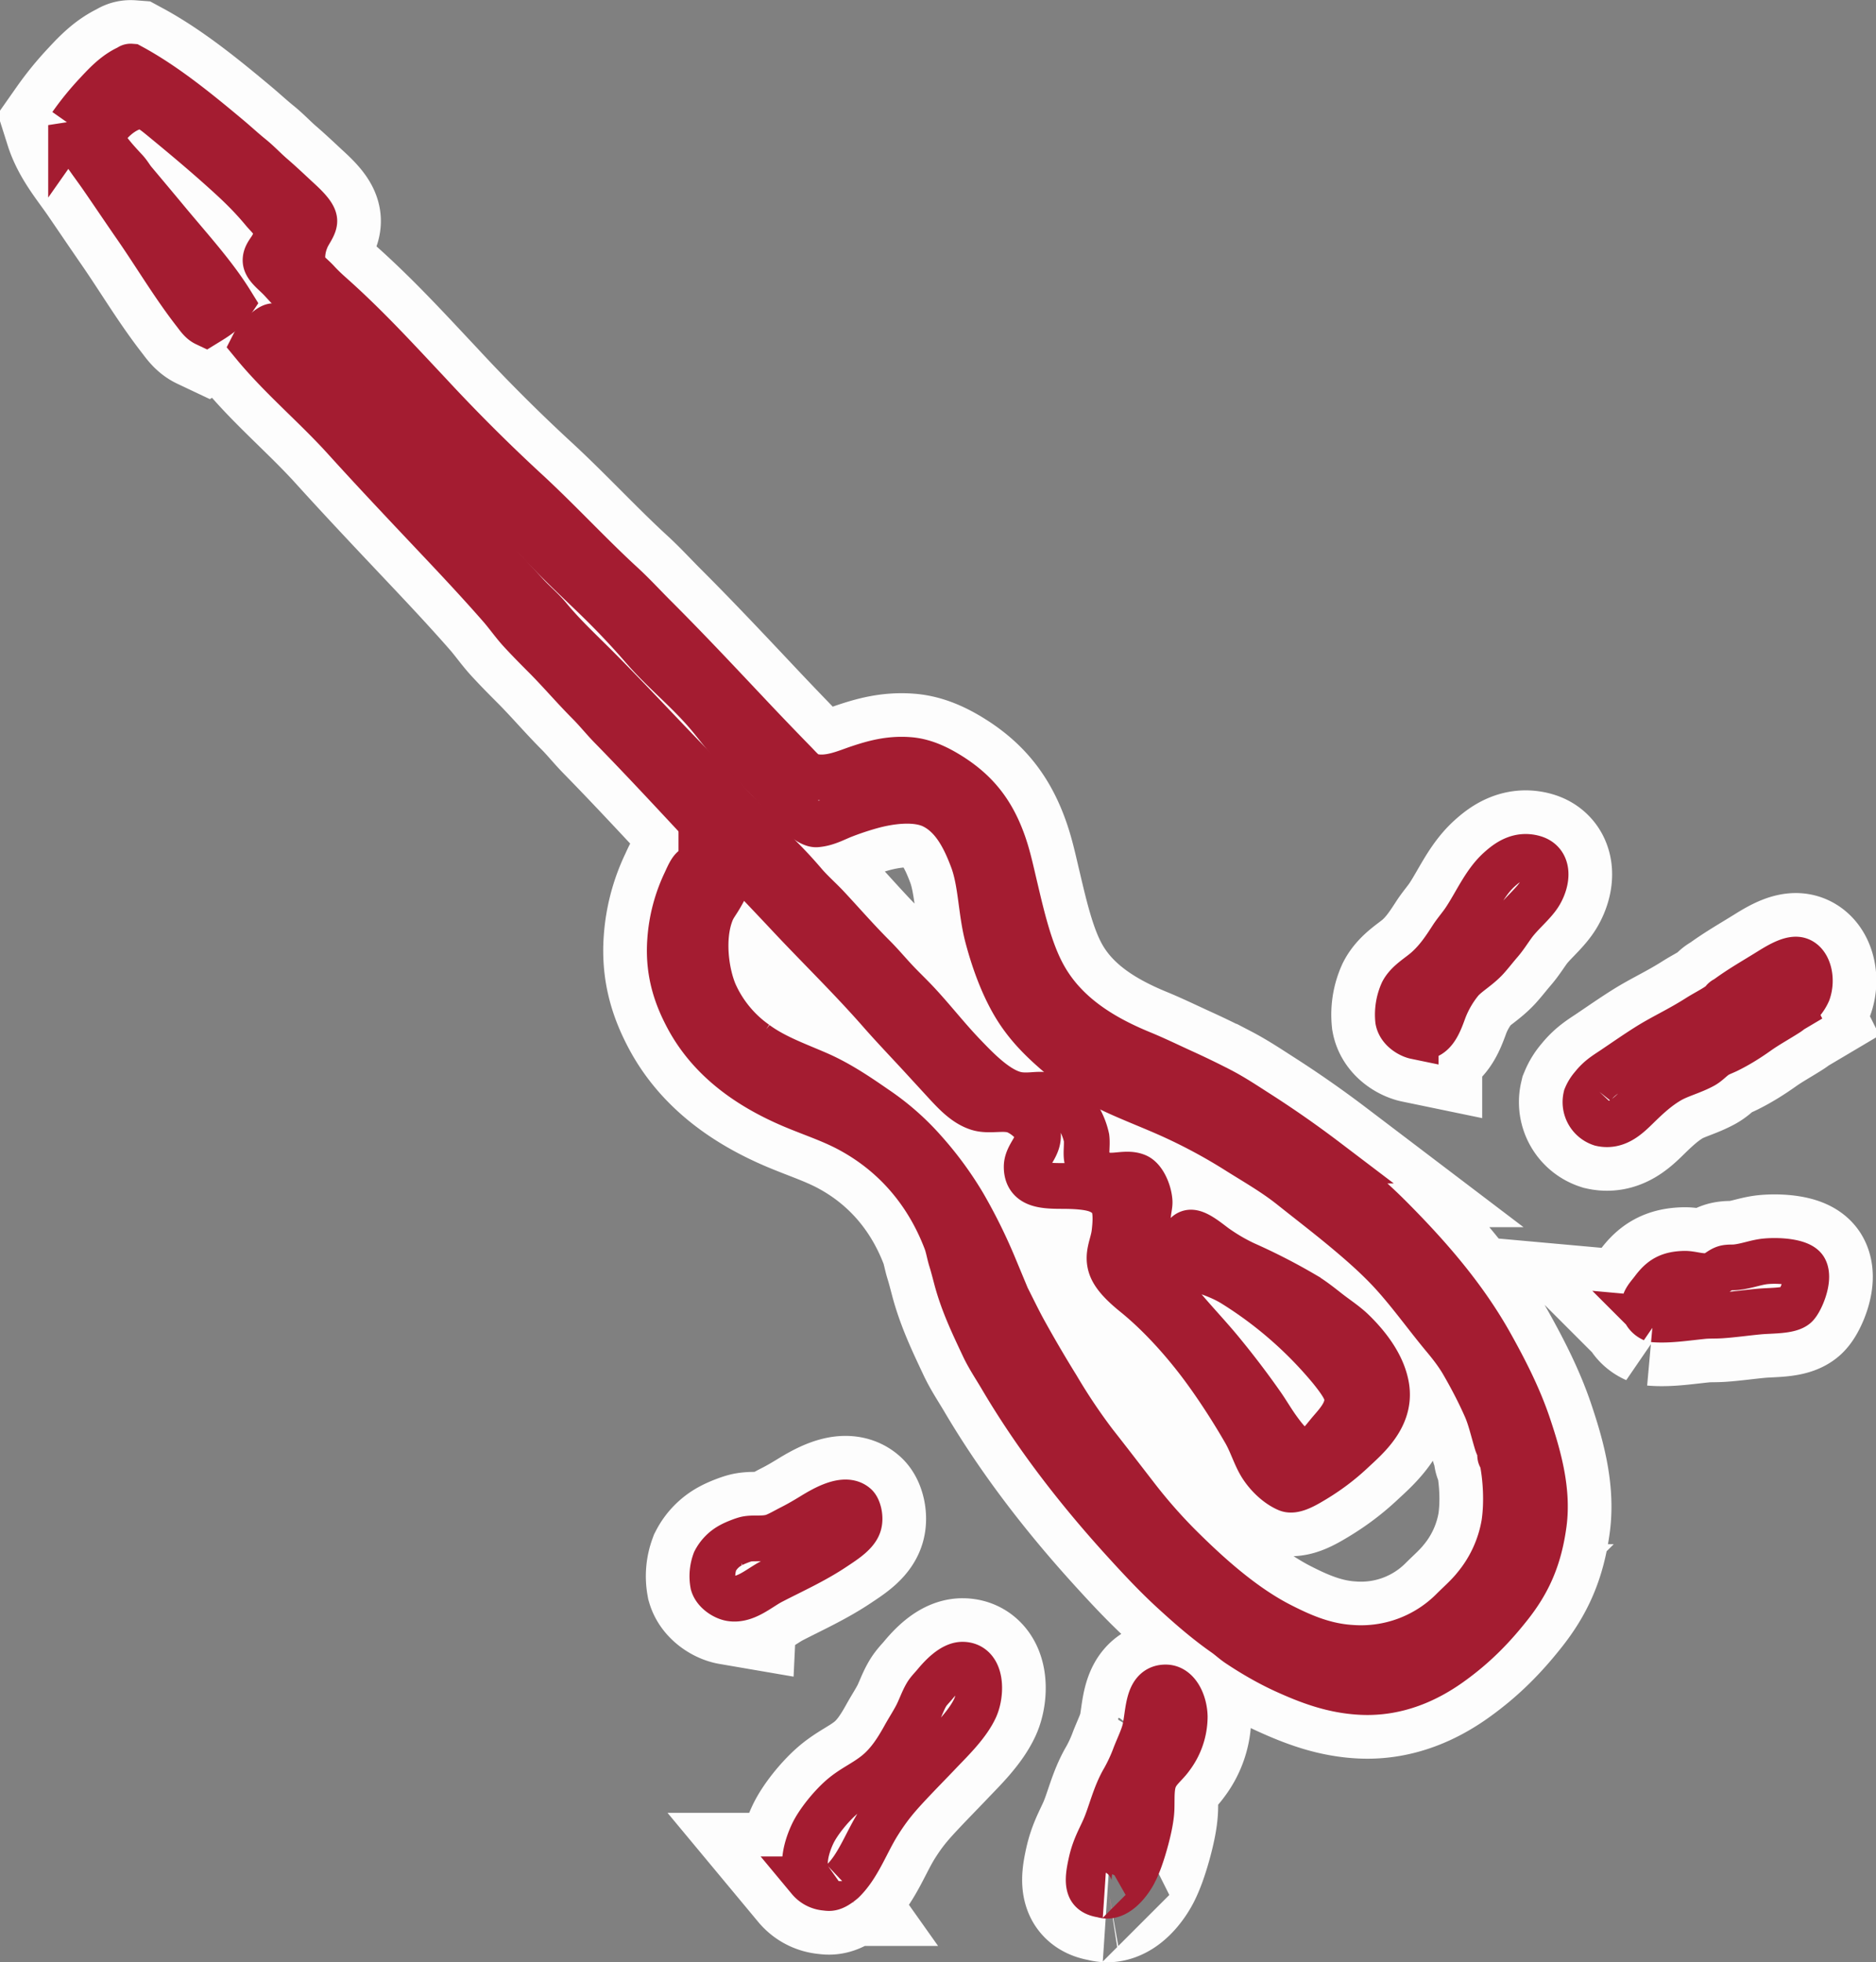 <svg xmlns="http://www.w3.org/2000/svg" width="30.588" height="32"><rect width="100%" height="100%" fill="#808080" stroke="none"/><g fill="none" stroke-width="1.757"><path d="M23.082 16.9c.014.003.098.023.17 0 .163-.05.234-.277.297-.445a1.73 1.73 0 0 1 .276-.467c.109-.12.28-.214.413-.36.074-.082.145-.175.223-.265.074-.086.135-.183.202-.276.135-.19.35-.356.445-.52.122-.209.154-.498-.095-.573-.251-.074-.438.068-.573.191-.237.217-.37.541-.562.828-.062.092-.14.18-.202.275-.127.197-.239.364-.413.52-.13.116-.31.212-.393.371a.897.897 0 0 0-.074.456c.029.157.199.248.286.266zm3.023 1.422c.26.058.441-.126.605-.287.159-.155.316-.3.509-.413.16-.094.368-.144.551-.244.08-.044.145-.123.223-.17.055-.033.122-.056.18-.085.168-.083.328-.183.488-.297.157-.111.327-.203.488-.307.026-.017.047-.037.074-.053a.632.632 0 0 0 .255-.287c.08-.226 0-.514-.18-.53-.132-.011-.326.11-.456.191-.254.158-.453.269-.68.435-.017.013-.037.02-.052.032-.013.01-.019.031-.032.042-.117.093-.252.155-.393.244-.31.197-.566.31-.816.467-.191.12-.38.252-.573.382-.13.086-.224.143-.329.275a.609.609 0 0 0-.106.17.368.368 0 0 0 .244.435zm.849 3.192c.255.023.557-.027.827-.053.088-.008.181-.003.286-.01.193-.013.417-.045.626-.064.191-.017.48-.006.584-.095.078-.069.236-.431.148-.594-.065-.121-.409-.152-.647-.128-.155.017-.301.078-.477.096-.051.005-.106-.001-.16.01-.092.02-.156.11-.264.128-.154.025-.29-.035-.414-.032-.262.006-.38.092-.51.265-.063.085-.148.165-.148.265s.063.174.149.212zm-7.669-.89c.28.079.591.164.849.328a6.55 6.55 0 0 1 1.57 1.38c.087.108.19.242.233.35.108.27-.107.498-.244.657-.114.132-.233.321-.403.328-.169.008-.31-.164-.424-.318-.116-.155-.207-.316-.298-.445-.21-.3-.427-.583-.636-.838-.22-.27-.48-.54-.69-.796-.05-.062-.097-.143-.158-.212-.06-.066-.133-.118-.18-.19-.097-.147-.194-.341-.213-.52-.02-.197.01-.377.032-.573.006-.06.024-.129.021-.18-.01-.16-.102-.368-.212-.414-.16-.067-.354.02-.53-.021a.418.418 0 0 1-.276-.255c-.025-.082.004-.236-.01-.35a1.124 1.124 0 0 0-.234-.477.987.987 0 0 0-.467-.223c-.112-.013-.246.022-.403 0-.326-.045-.669-.405-.901-.647-.251-.261-.475-.548-.722-.817-.121-.133-.257-.26-.381-.392-.126-.134-.243-.275-.372-.403-.26-.26-.5-.536-.742-.796-.124-.133-.262-.252-.382-.392a7.088 7.088 0 0 0-.371-.403c-.386-.386-.747-.79-1.135-1.177-.634-.635-1.257-1.32-1.898-1.963-.258-.257-.523-.505-.754-.784-.114-.14-.259-.258-.381-.393-.853-.936-1.748-1.843-2.61-2.79-.358-.393-.732-.783-1.113-1.198-.053-.058-.112-.13-.18-.201-.066-.07-.178-.179-.202-.18-.055-.005-.15.089-.191.126a.521.521 0 0 0-.138.17c.445.541 1.001 1.003 1.485 1.538.475.525.964 1.042 1.453 1.56.365.386.728.772 1.082 1.177.118.135.218.282.34.413.12.13.242.254.37.382.249.248.479.52.732.774.126.126.237.266.361.393.479.489.976 1.024 1.464 1.548.491.529.985 1.038 1.463 1.549.469.5.99 1.007 1.464 1.548.223.255.474.515.721.785l.361.393c.154.166.313.329.51.392.18.059.411-.017.593.043.15.048.359.224.382.36.038.227-.183.36-.18.562.003.283.242.308.572.308.223 0 .432.013.573.064.11.039.24.13.276.254.04.138.026.31.01.446-.023.201-.129.357-.053.562.058.155.227.309.382.435.433.35.847.82 1.167 1.262.213.294.437.64.636.986.105.182.163.389.265.552.109.171.273.318.425.382.092.038.245-.042.34-.096.269-.154.494-.318.71-.52.23-.216.642-.552.562-1.05-.056-.348-.3-.665-.541-.901-.12-.118-.265-.211-.403-.318-.14-.11-.274-.217-.414-.297a9.627 9.627 0 0 0-.954-.488 3.07 3.07 0 0 1-.456-.265c-.096-.064-.334-.279-.446-.244-.146.044-.09.376-.106.52zm-7.371 5.44c.242.042.466-.171.668-.275.328-.17.693-.334 1.018-.552.167-.111.361-.234.403-.382.033-.114-.01-.258-.053-.297-.182-.165-.555.069-.721.17-.09.055-.2.12-.318.18-.122.062-.245.137-.34.16-.15.035-.285.006-.403.031-.06.014-.186.064-.244.096a.617.617 0 0 0-.265.265.704.704 0 0 0-.032.371c.036.122.182.216.287.234zM1.159 2.042c.102.322.324.58.509.848.185.27.367.54.551.806.324.468.615.962.966 1.411.047.061.096.135.17.17.155-.095.312-.19.413-.34-.28-.453-.67-.878-1.05-1.336-.17-.205-.348-.417-.541-.647-.04-.048-.076-.114-.127-.17-.095-.103-.178-.19-.276-.318-.06-.078-.106-.13-.106-.212-.001-.172.368-.546.657-.52.104.01.236.126.33.202.385.317.754.626 1.123.965.174.16.342.328.51.53.089.108.2.192.212.33a.45.45 0 0 1-.064.264c-.038.069-.108.137-.106.223.002.105.154.209.254.318.448.49.944.948 1.38 1.453.177.207.366.392.561.573.389.36.74.775 1.125 1.146.394.379.802.736 1.156 1.113.275.294.565.566.859.849.284.273.56.56.827.87.351.405.766.725 1.114 1.156.165.203.332.428.53.604.187.165.378.365.562.573.077.087.154.207.255.307.087.088.267.242.36.234.169-.014.304-.094.446-.149a4.81 4.81 0 0 1 .445-.148c.306-.085.736-.144 1.019 0 .323.164.501.508.636.87.14.373.133.842.244 1.262.106.4.246.774.424 1.082.19.327.422.565.7.806.267.23.568.447.902.604.337.16.702.294 1.05.456a8.9 8.9 0 0 1 .976.53c.31.196.618.369.901.595.276.22.56.438.838.668.27.224.547.464.785.721.3.325.562.694.848 1.04.112.133.226.277.319.434.134.23.268.484.382.743.076.174.118.37.18.573.013.045.043.092.053.137.006.026-.005.047 0 .075.003.02.027.042.032.063.06.291.086.702.032 1.05a2.196 2.196 0 0 1-.478 1.03c-.112.14-.249.259-.371.381a2.108 2.108 0 0 1-1.644.605c-.448-.027-.824-.198-1.145-.361-.622-.315-1.202-.84-1.687-1.326a8.493 8.493 0 0 1-.7-.806c-.217-.28-.436-.566-.658-.848a9.412 9.412 0 0 1-.604-.902 21.64 21.64 0 0 1-.552-.944c-.089-.164-.17-.332-.254-.498-.088-.173-.148-.35-.223-.53a8.672 8.672 0 0 0-.498-1.008 5.606 5.606 0 0 0-.637-.87 4.131 4.131 0 0 0-.795-.7c-.282-.195-.596-.41-.944-.562-.347-.151-.71-.279-1.008-.499a1.998 1.998 0 0 1-.679-.827c-.136-.325-.211-.873-.063-1.283.049-.136.092-.163.19-.34-.115-.14-.203-.22-.339-.35a.514.514 0 0 0-.063-.053c-.032-.022-.014-.026-.053-.01-.055.021-.11.162-.149.243a2.621 2.621 0 0 0-.244.934c-.04.532.11.932.286 1.262.367.687.997 1.13 1.708 1.432.339.143.659.244.965.414.695.383 1.23.987 1.538 1.792.038.097.054.208.085.308.033.106.058.206.085.307.106.403.278.759.445 1.114.081.172.189.332.287.498.573.974 1.27 1.866 2.015 2.684.247.271.497.54.774.795.268.246.551.495.86.71.077.055.143.118.222.17.227.151.484.302.753.425.387.176.783.328 1.252.35.585.027 1.073-.203 1.442-.467.395-.282.688-.583.965-.933.306-.385.486-.774.563-1.347.073-.55-.093-1.119-.255-1.602-.153-.456-.375-.891-.605-1.304-.45-.81-1.056-1.492-1.686-2.122a9.069 9.069 0 0 0-.498-.456c-.17-.146-.334-.302-.51-.435a16.95 16.95 0 0 0-1.124-.784c-.195-.125-.387-.253-.594-.361a13.72 13.72 0 0 0-.636-.308c-.216-.099-.434-.205-.658-.297-.664-.273-1.252-.648-1.59-1.262-.223-.403-.349-.94-.467-1.442-.064-.268-.116-.52-.202-.753-.174-.476-.427-.797-.838-1.061-.2-.128-.434-.247-.69-.265-.317-.024-.578.052-.805.127-.215.07-.502.21-.785.138-.105-.027-.186-.13-.287-.233-.255-.261-.527-.545-.763-.796-.524-.556-1-1.063-1.528-1.59-.174-.175-.34-.356-.52-.52-.532-.49-1.039-1.043-1.58-1.539a28.42 28.42 0 0 1-1.559-1.559c-.5-.532-.988-1.067-1.548-1.57-.085-.076-.17-.15-.266-.254-.103-.114-.221-.179-.244-.308a.777.777 0 0 1 .054-.381c.038-.106.14-.219.137-.308-.004-.115-.212-.293-.307-.382-.134-.125-.246-.23-.36-.329-.129-.109-.238-.229-.361-.328-.131-.106-.249-.216-.372-.319-.502-.42-1.037-.857-1.59-1.156-.013-.001-.02.003-.022.01-.217.092-.38.263-.53.425a4.66 4.66 0 0 0-.424.52zm12.303 28.743c.043.005.086.017.17-.031.065-.038.12-.088.106-.075.255-.245.383-.625.583-.944.164-.26.29-.413.51-.647.153-.164.333-.346.498-.52.187-.196.453-.453.573-.72.103-.232.11-.693-.202-.7-.17-.005-.356.197-.456.318-.047.057-.103.11-.138.17-.064.108-.105.24-.17.36-.059.111-.129.218-.19.329-.117.21-.254.43-.457.594-.208.167-.398.235-.594.413-.154.14-.353.38-.445.573-.092.195-.201.534-.053.743a.383.383 0 0 0 .265.137zm4.519.117c-.004 0 .05.02.106.01.17-.026.323-.222.403-.37.069-.13.13-.31.18-.488.052-.186.101-.396.106-.563.005-.185-.009-.358.053-.498.06-.138.18-.219.265-.34a1.1 1.1 0 0 0 .223-.657c-.004-.218-.116-.475-.308-.477-.301-.004-.277.4-.339.679-.028.125-.1.273-.16.424a2.72 2.72 0 0 1-.18.392c-.157.265-.218.572-.328.817-.076.17-.16.311-.212.551-.028.13-.06.289-.021.393.032.09.13.116.212.127z" stroke="#fdfdfd" stroke-width="2.17"/><g stroke="#a41c31" stroke-width="13.31"><path d="M17.98 30.901c-.003 0 .05.02.107.01.17-.026.323-.222.403-.37.069-.13.13-.31.18-.488.052-.186.101-.396.106-.563.005-.185-.009-.358.053-.498.06-.138.18-.219.265-.34a1.1 1.1 0 0 0 .223-.657c-.004-.218-.116-.475-.308-.477-.301-.004-.277.4-.339.679-.028.125-.1.273-.16.424a2.72 2.72 0 0 1-.18.392c-.157.265-.218.572-.328.817-.076.17-.16.311-.212.551-.028.13-.06.289-.021.393.032.09.13.116.212.127zM13.462 30.784c.043.005.086.017.17-.031.065-.038.12-.088.106-.075.255-.245.383-.625.583-.944.164-.26.29-.413.51-.647.153-.164.333-.346.498-.52.187-.196.453-.453.573-.72.103-.232.11-.693-.202-.7-.17-.005-.356.197-.456.318-.047.057-.103.11-.138.17-.064.108-.105.24-.17.36-.059.111-.129.218-.19.329-.117.21-.254.43-.457.594-.208.167-.398.235-.594.413-.154.14-.353.38-.445.573-.092.195-.201.534-.053.743a.383.383 0 0 0 .265.137zM1.159 2.04c.102.323.324.58.509.85.185.268.367.54.551.805.324.468.615.962.966 1.411.047.061.096.135.17.17.155-.095.312-.19.413-.34-.28-.453-.67-.878-1.05-1.336-.17-.205-.348-.417-.541-.647-.04-.048-.076-.114-.127-.17-.095-.103-.178-.19-.276-.318-.06-.078-.106-.13-.106-.212-.001-.172.368-.546.657-.52.104.01.236.126.33.202.385.317.754.626 1.123.965.174.16.342.328.51.53.089.108.2.192.212.33a.45.45 0 0 1-.064.264c-.038.069-.108.137-.106.223.002.105.154.209.254.318.448.49.944.948 1.38 1.453.177.207.366.392.561.573.389.36.74.775 1.125 1.146.394.379.802.736 1.156 1.113.275.294.565.566.859.849.284.273.56.56.827.87.351.405.766.725 1.114 1.156.165.203.332.428.53.604.187.165.378.365.562.573.077.087.154.207.255.307.087.088.267.242.36.234.169-.014.304-.094.446-.149a4.81 4.81 0 0 1 .445-.148c.306-.085.736-.144 1.019 0 .323.164.501.508.636.87.14.373.133.842.244 1.262.106.4.246.774.424 1.082.19.327.422.565.7.806.267.23.568.447.902.604.337.16.702.294 1.05.456a8.9 8.9 0 0 1 .976.53c.31.196.618.369.901.595.276.22.56.438.838.668.27.224.547.464.785.721.3.325.562.694.848 1.04.112.133.226.277.319.434.134.23.268.484.382.743.076.174.118.37.18.573.013.045.043.092.053.137.006.026-.005.047 0 .075.003.02.027.042.032.063.06.291.086.702.032 1.05a2.196 2.196 0 0 1-.478 1.03c-.112.14-.249.259-.371.381a2.108 2.108 0 0 1-1.644.605c-.448-.027-.824-.198-1.145-.361-.622-.315-1.202-.84-1.687-1.326a8.493 8.493 0 0 1-.7-.806c-.217-.28-.436-.566-.658-.848a9.412 9.412 0 0 1-.604-.902 21.64 21.64 0 0 1-.552-.944c-.089-.164-.17-.332-.254-.498-.088-.173-.148-.35-.223-.53a8.672 8.672 0 0 0-.498-1.008 5.606 5.606 0 0 0-.637-.87 4.131 4.131 0 0 0-.795-.7c-.282-.195-.596-.41-.944-.562-.347-.151-.71-.279-1.008-.499a1.998 1.998 0 0 1-.679-.827c-.136-.325-.211-.873-.063-1.283.049-.136.092-.163.19-.34-.115-.14-.203-.22-.339-.35a.514.514 0 0 0-.063-.053c-.032-.022-.014-.026-.053-.01-.055.021-.11.162-.149.243a2.621 2.621 0 0 0-.244.934c-.04.532.11.932.286 1.262.367.687.997 1.13 1.708 1.432.339.143.659.244.965.414.695.383 1.23.987 1.538 1.792.038.097.054.208.085.308.033.106.058.206.085.307.106.403.278.759.445 1.114.081.172.189.332.287.498.573.974 1.27 1.866 2.015 2.684.247.271.497.54.774.795.268.246.551.495.86.71.077.055.143.118.222.17.227.151.484.302.753.425.387.176.783.328 1.252.35.585.027 1.073-.203 1.442-.467.395-.282.688-.583.965-.933.306-.385.486-.774.563-1.347.073-.55-.093-1.119-.255-1.602-.153-.456-.375-.891-.605-1.304-.45-.81-1.056-1.492-1.686-2.122a9.069 9.069 0 0 0-.498-.456c-.17-.146-.334-.302-.51-.435a16.95 16.95 0 0 0-1.124-.784c-.195-.125-.387-.253-.594-.361a13.72 13.72 0 0 0-.636-.308c-.216-.099-.434-.205-.658-.297-.664-.273-1.252-.648-1.59-1.262-.223-.403-.349-.94-.467-1.442-.064-.268-.116-.52-.202-.753-.174-.476-.427-.797-.838-1.061-.2-.128-.434-.247-.69-.265-.317-.024-.578.052-.805.127-.215.07-.502.21-.785.138-.105-.027-.186-.13-.287-.233-.255-.261-.527-.545-.763-.796-.524-.556-1-1.063-1.528-1.59-.174-.175-.34-.356-.52-.52-.532-.49-1.039-1.043-1.58-1.539a28.42 28.42 0 0 1-1.559-1.559c-.5-.532-.988-1.067-1.548-1.57-.085-.076-.17-.15-.266-.254-.103-.114-.221-.179-.244-.308a.777.777 0 0 1 .054-.381c.038-.106.14-.219.137-.308-.004-.115-.212-.293-.307-.382-.134-.125-.246-.23-.36-.329-.129-.109-.238-.229-.361-.328-.131-.106-.249-.216-.372-.319-.502-.42-1.037-.857-1.59-1.156-.013-.001-.02.003-.022.01-.217.092-.38.263-.53.425a4.66 4.66 0 0 0-.424.52zM11.914 26.065c.242.041.466-.172.668-.276.328-.17.693-.334 1.018-.552.167-.111.361-.234.403-.382.033-.114-.01-.258-.053-.297-.182-.165-.555.069-.721.17-.09.055-.2.12-.318.18-.122.062-.245.137-.34.16-.15.035-.285.006-.403.031-.06.014-.186.064-.244.096a.617.617 0 0 0-.265.265.704.704 0 0 0-.032.371c.036.122.182.216.287.234z" stroke-width=".746"/><path d="M19.285 20.623c.28.08.591.165.849.33a6.55 6.55 0 0 1 1.57 1.378c.087.109.19.243.233.35.108.27-.107.499-.244.658-.114.132-.233.321-.403.328-.169.008-.31-.164-.424-.318-.116-.155-.207-.316-.298-.445-.21-.3-.427-.583-.636-.838-.22-.27-.48-.54-.69-.796-.05-.062-.097-.143-.158-.212-.06-.066-.133-.118-.18-.19-.097-.147-.194-.341-.213-.52-.02-.197.01-.377.032-.573.006-.06.024-.129.021-.18-.01-.16-.102-.368-.212-.414-.16-.067-.354.02-.53-.021a.418.418 0 0 1-.276-.255c-.025-.082.004-.236-.01-.35a1.124 1.124 0 0 0-.234-.477.987.987 0 0 0-.467-.223c-.112-.013-.246.022-.403 0-.326-.045-.669-.405-.901-.647-.251-.261-.475-.548-.722-.817-.121-.133-.257-.26-.381-.392-.126-.134-.243-.275-.372-.403-.26-.26-.5-.536-.742-.796-.124-.133-.262-.252-.382-.392a7.088 7.088 0 0 0-.371-.403c-.386-.386-.747-.79-1.135-1.177-.634-.635-1.257-1.32-1.898-1.963-.258-.257-.523-.505-.754-.784-.114-.14-.259-.258-.381-.393-.853-.936-1.748-1.843-2.61-2.79-.358-.393-.732-.783-1.113-1.198-.053-.058-.112-.13-.18-.201-.066-.07-.178-.179-.202-.18-.055-.005-.15.089-.191.126a.521.521 0 0 0-.138.17c.445.541 1.001 1.003 1.485 1.538.475.525.964 1.042 1.453 1.56.365.386.728.772 1.082 1.177.118.135.218.282.34.413.12.13.242.254.37.382.249.248.479.52.732.774.126.126.237.266.361.393.479.489.976 1.024 1.464 1.548.491.529.985 1.038 1.463 1.549.469.5.99 1.007 1.464 1.548.223.255.474.515.721.785l.361.393c.154.166.313.329.51.392.18.059.411-.017.593.043.15.048.359.224.382.36.038.227-.183.36-.18.562.003.283.242.308.572.308.223 0 .432.013.573.064.11.039.24.13.276.254.04.138.026.31.01.446-.023.201-.129.357-.053.562.058.155.227.309.382.435.433.35.847.82 1.167 1.262.213.294.437.64.636.986.105.182.163.389.265.552.109.171.273.318.425.382.092.038.245-.042.34-.096.269-.154.494-.318.71-.52.23-.216.642-.552.562-1.05-.056-.348-.3-.665-.541-.901-.12-.118-.265-.211-.403-.318-.14-.11-.274-.217-.414-.297a9.627 9.627 0 0 0-.954-.488 3.07 3.07 0 0 1-.456-.265c-.096-.064-.334-.279-.446-.244-.146.044-.09.376-.106.52zM26.954 21.514c.255.023.557-.027.827-.053.088-.008.181-.003.286-.01.193-.013.417-.045.626-.064.191-.017.48-.006.584-.095.078-.069.236-.431.148-.594-.065-.121-.409-.152-.647-.128-.155.017-.301.078-.477.096-.051.005-.106-.001-.16.01-.092.02-.156.11-.264.128-.154.025-.29-.035-.414-.032-.262.006-.38.092-.51.265-.063.085-.148.165-.148.265s.063.174.149.212zM26.105 18.322c.26.058.441-.126.605-.287.159-.155.316-.3.509-.413.16-.094.368-.144.551-.244.08-.044.145-.123.223-.17.055-.033.122-.056.18-.085.168-.083.328-.183.488-.297.157-.111.327-.203.488-.307.026-.017.047-.037.074-.053a.632.632 0 0 0 .255-.287c.08-.226 0-.514-.18-.53-.132-.011-.326.11-.456.191-.254.158-.453.269-.68.435-.017.013-.037.02-.052.032-.013.01-.019.031-.032.042-.117.093-.252.155-.393.244-.31.197-.566.31-.816.467-.191.12-.38.252-.573.382-.13.086-.224.143-.329.275a.609.609 0 0 0-.106.17.368.368 0 0 0 .244.435zM23.082 16.9c.014.003.098.023.17 0 .163-.05.234-.277.297-.445a1.73 1.73 0 0 1 .276-.467c.109-.12.28-.214.413-.36.074-.082.145-.175.223-.265.074-.086.135-.183.202-.276.135-.19.35-.356.445-.52.122-.209.154-.498-.095-.573-.251-.074-.438.068-.573.191-.237.217-.37.541-.562.828-.062.092-.14.18-.202.275-.127.197-.239.364-.413.52-.13.116-.31.212-.393.371a.897.897 0 0 0-.074.456c.029.157.199.248.286.266z" stroke-width=".746"/></g></g></svg>